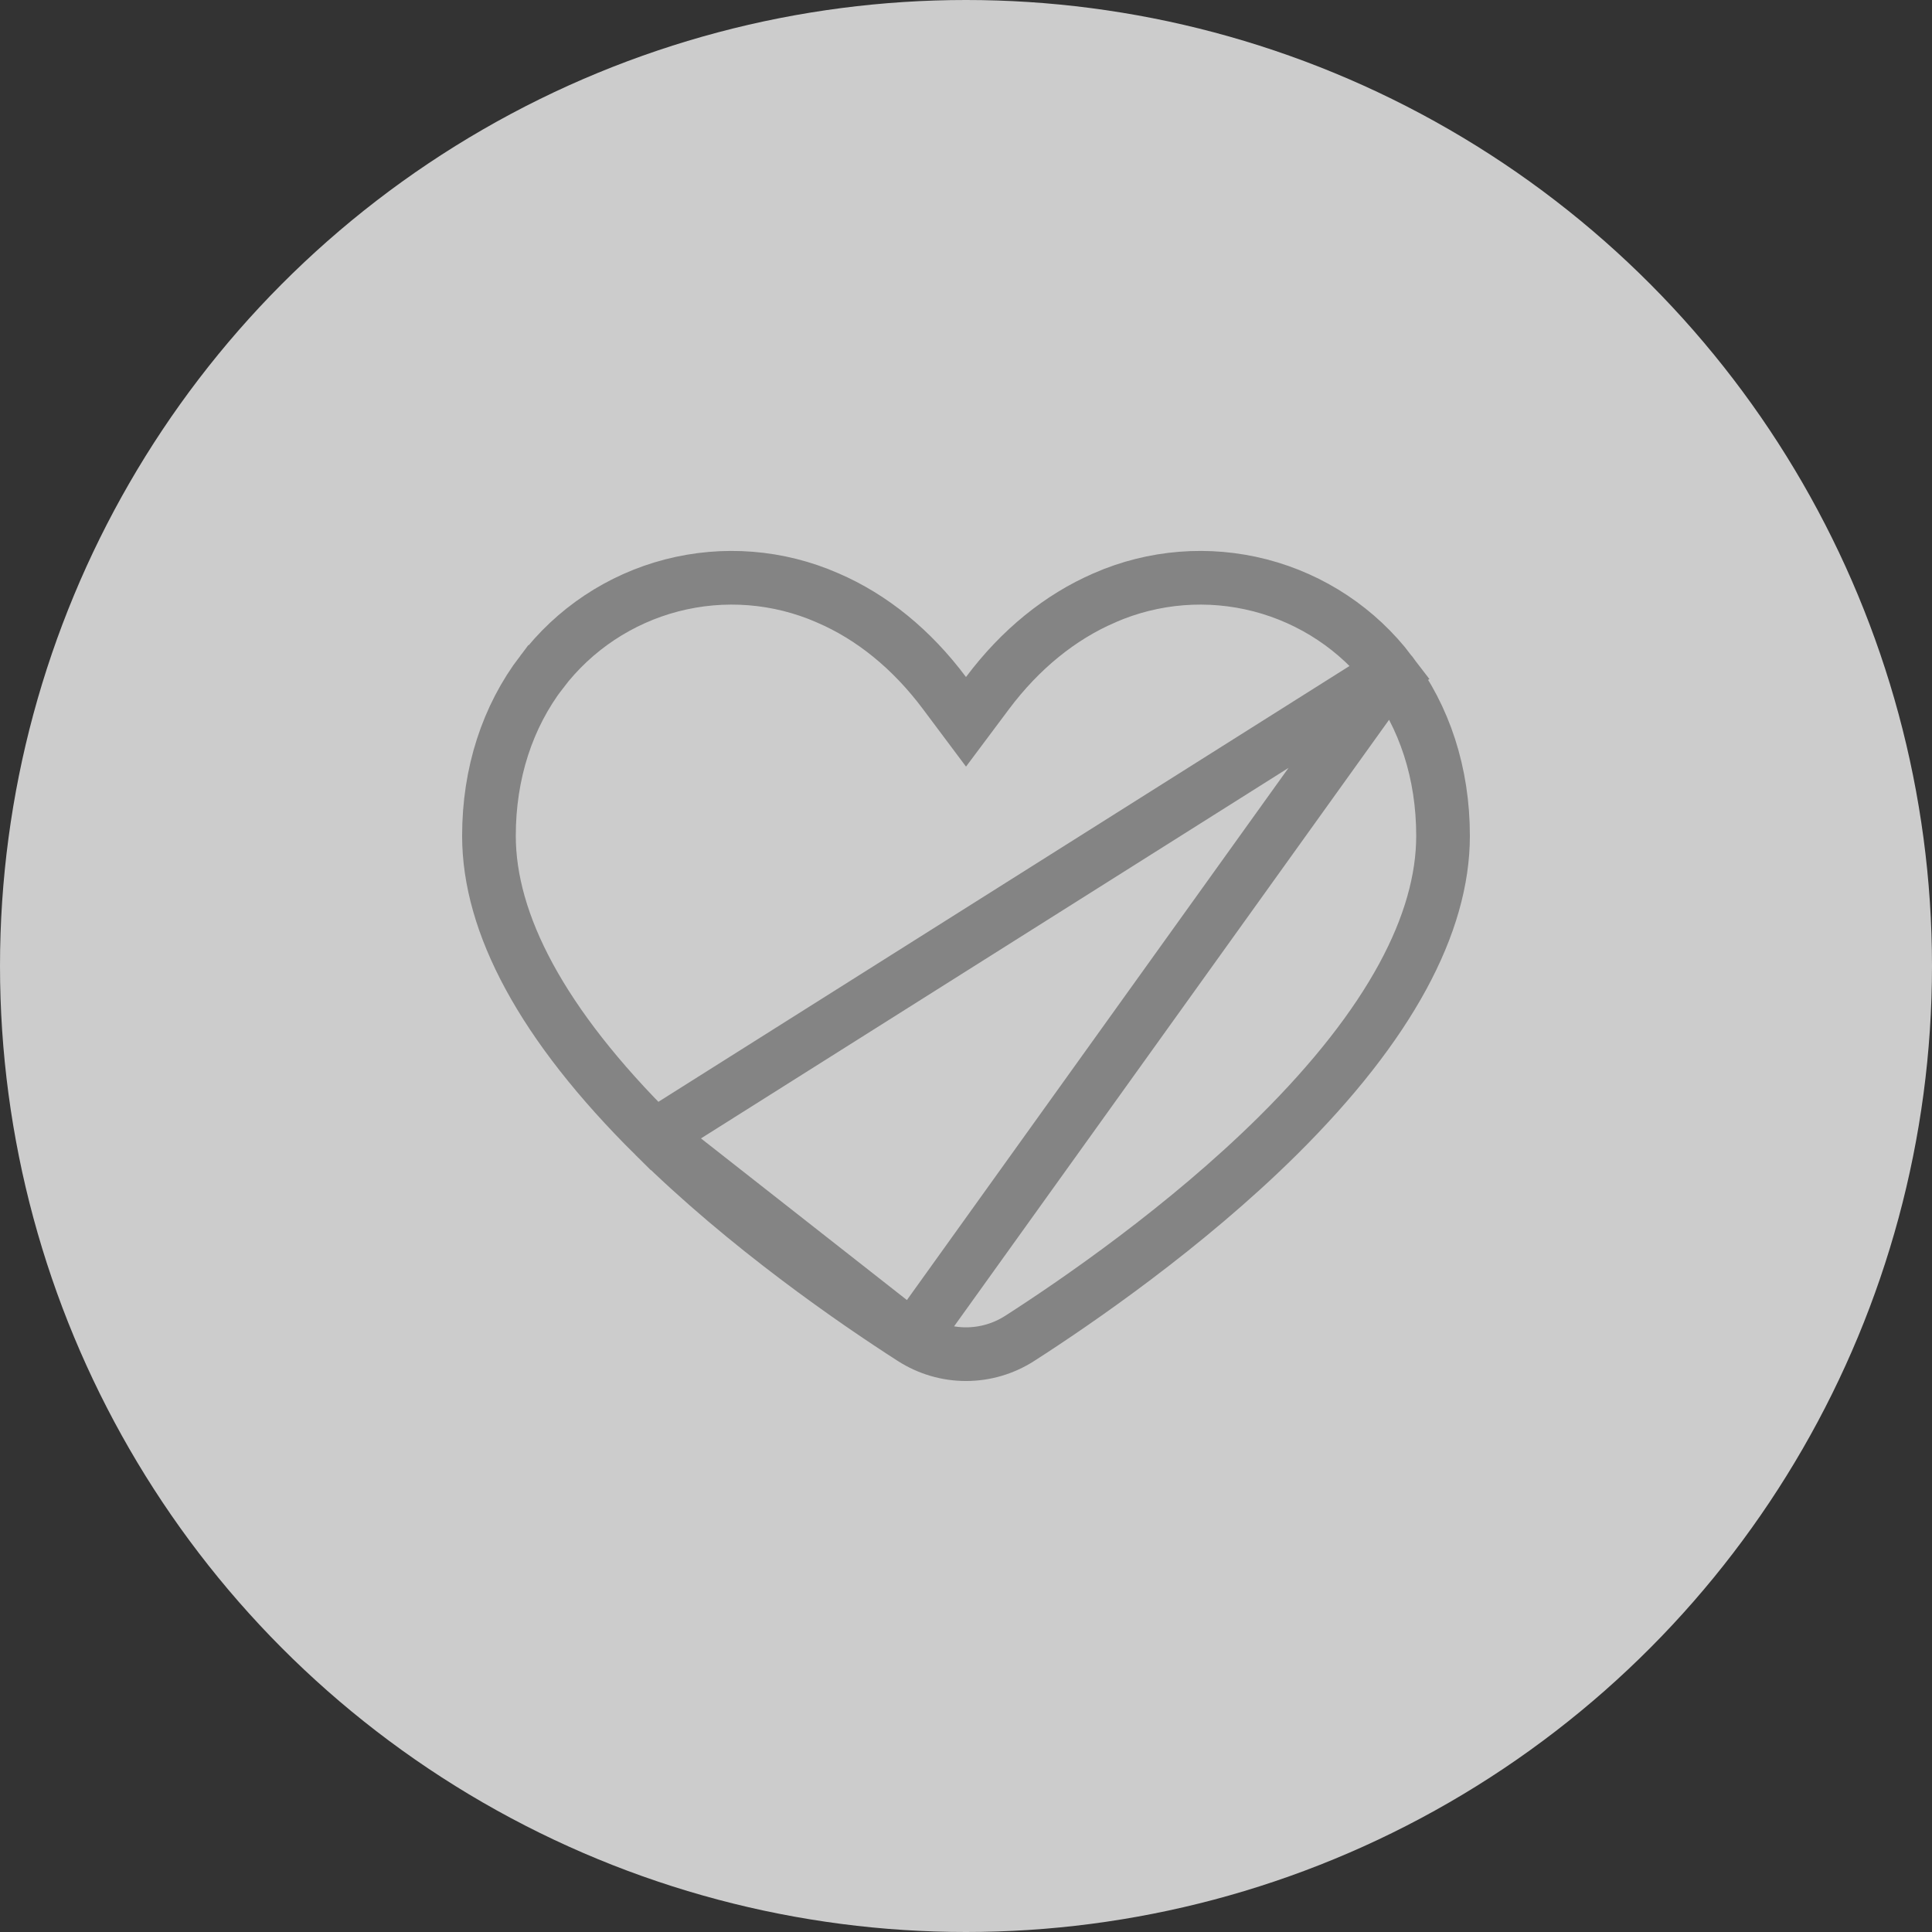 <svg width="36" height="36" viewBox="0 0 36 36" fill="none" xmlns="http://www.w3.org/2000/svg">
<rect x="0" y="0" width="36" height="36" fill="#333333" stroke="none"/>
<circle opacity="0.75" cx="18" cy="18" r="18" fill="white"/>
<path d="M25.907 12.521L25.907 12.521C25.303 11.726 24.449 11.159 23.483 10.908C22.517 10.658 21.495 10.739 20.581 11.139L20.578 11.141L20.578 11.141C19.758 11.495 19.013 12.097 18.4 12.915L18 13.45L17.599 12.914C16.987 12.095 16.243 11.493 15.423 11.141L15.419 11.139L15.419 11.139C14.505 10.739 13.483 10.658 12.517 10.908C11.551 11.159 10.697 11.726 10.093 12.521L10.092 12.521C9.456 13.355 9.111 14.407 9.111 15.575C9.111 17.2 10.086 19.079 12.195 21.168L25.907 12.521ZM25.907 12.521C26.544 13.355 26.889 14.407 26.889 15.575C26.889 17.2 25.913 19.08 23.805 21.168C22.094 22.862 20.063 24.257 18.999 24.94C18.701 25.131 18.354 25.233 18 25.233C17.646 25.233 17.299 25.131 17.001 24.94M25.907 12.521L17.001 24.94M17.001 24.94C15.937 24.257 13.906 22.862 12.195 21.168L17.001 24.94Z" stroke="#848484"/>
</svg>
